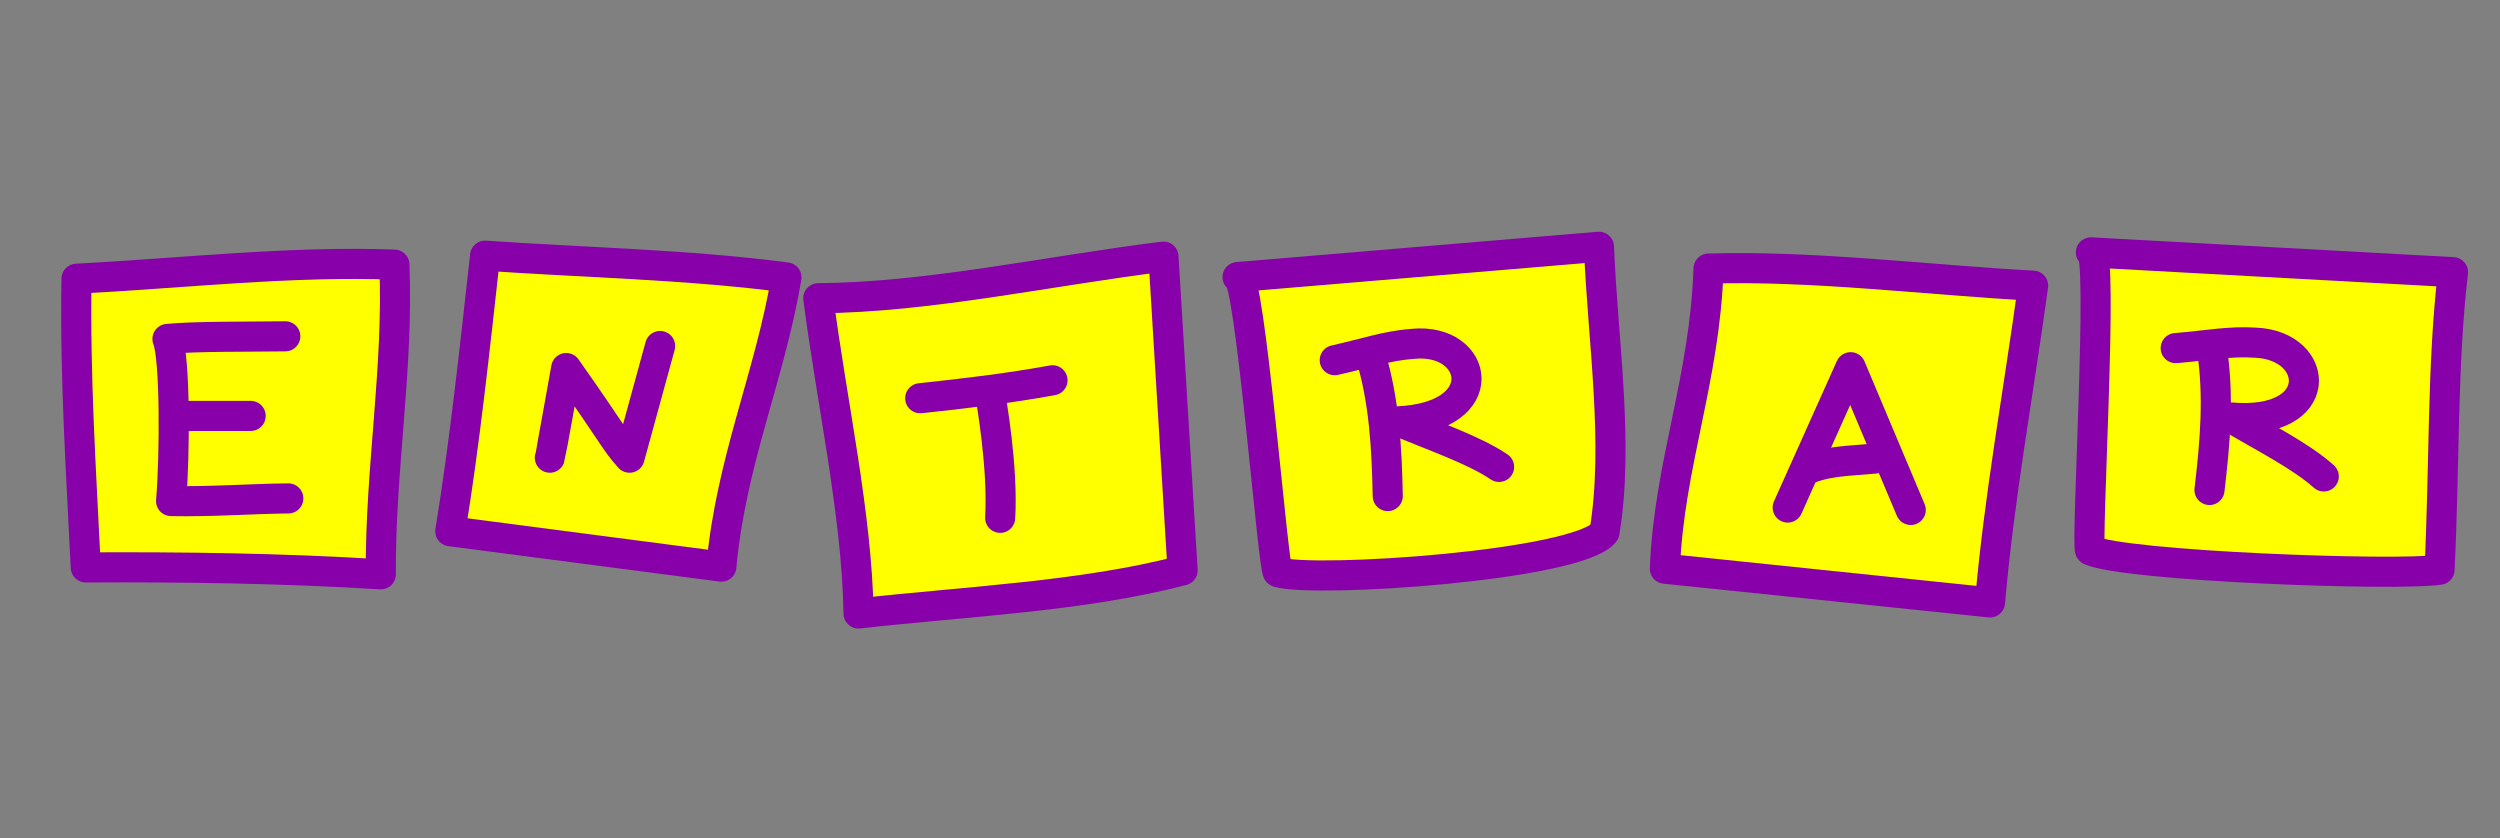 <?xml version="1.0" encoding="UTF-8" standalone="no"?>
<!-- Created with Inkscape (http://www.inkscape.org/) -->

<svg
   xmlns:dc="http://purl.org/dc/elements/1.1/"
   xmlns:cc="http://creativecommons.org/ns#"
   xmlns:rdf="http://www.w3.org/1999/02/22-rdf-syntax-ns#"
   xmlns:svg="http://www.w3.org/2000/svg"
   xmlns="http://www.w3.org/2000/svg"
   xmlns:sodipodi="http://sodipodi.sourceforge.net/DTD/sodipodi-0.dtd"
   xmlns:inkscape="http://www.inkscape.org/namespaces/inkscape"
   width="166.042mm"
   height="55.673mm"
   viewBox="0 0 166.042 55.673"
   version="1.1"
   id="svg8"
   inkscape:version="0.92.2 2405546, 2018-03-11"
   sodipodi:docname="boton.svg">
  <rect x="0" y="0" width="166.042" height="55.673" fill="#808080" stroke="none"/>
  <defs
     id="defs2" />
  <sodipodi:namedview
     id="base"
     pagecolor="#ffffff"
     bordercolor="#666666"
     borderopacity="1.0"
     inkscape:pageopacity="0.0"
     inkscape:pageshadow="2"
     inkscape:zoom="0.98994949"
     inkscape:cx="371.39465"
     inkscape:cy="231.11872"
     inkscape:document-units="mm"
     inkscape:current-layer="layer1"
     showgrid="false"
     inkscape:window-width="1366"
     inkscape:window-height="768"
     inkscape:window-x="0"
     inkscape:window-y="0"
     inkscape:window-maximized="0"
     fit-margin-top="0"
     fit-margin-left="0"
     fit-margin-right="0"
     fit-margin-bottom="0" />
  <g
     inkscape:label="Layer 1"
     inkscape:groupmode="layer"
     id="layer1"
     transform="translate(-21.979,-120.664)">
    <path
       style="fill:#ffff00;stroke:#8800aa;stroke-width:2;stroke-linecap:round;stroke-linejoin:round;stroke-miterlimit:4;stroke-dasharray:none;stroke-opacity:1"
       d="m 27.062,139.177 c -0.115,6.583 0.309,12.842 0.614,19.173 6.421,-0.033 12.909,0.048 19.596,0.458 -0.051,-6.932 1.185,-13.714 0.9,-20.566 -6.75,-0.262 -14.042,0.562 -21.109,0.935 z"
       id="path828"
       inkscape:connector-curvature="0"
       sodipodi:nodetypes="ccccc" />
    <g
       id="g842"
       transform="translate(21.904,-0.529)">
      <path
         sodipodi:nodetypes="cccc"
         inkscape:connector-curvature="0"
         id="path830"
         d="m 19.023,143.53 c -2.376,0.036 -5.862,-0.011 -7.825,0.174 0.513,1.269 0.499,7.661 0.241,10.768 2.623,0.053 5.217,-0.145 7.785,-0.177"
         style="fill:none;stroke:#8800aa;stroke-width:2;stroke-linecap:round;stroke-linejoin:round;stroke-miterlimit:4;stroke-dasharray:none;stroke-opacity:1" />
      <path
         sodipodi:nodetypes="cc"
         inkscape:connector-curvature="0"
         id="path832"
         d="M 16.722,148.817 H 11.777"
         style="fill:none;stroke:#8800aa;stroke-width:2;stroke-linecap:round;stroke-linejoin:round;stroke-miterlimit:4;stroke-dasharray:none;stroke-opacity:1" />
    </g>
    <g
       id="g869"
       style="stroke:#8800aa;fill:#ffff00"
       transform="translate(23.242,47.857)">
      <path
         sodipodi:nodetypes="ccccc"
         inkscape:connector-curvature="0"
         id="path863"
         d="m 28.643,108.089 18.004,2.352 c 0.635,-6.99 3.228,-12.685 4.323,-19.207 -6.594,-0.867 -13.339,-0.979 -20.013,-1.447 -0.694,6.229 -1.361,12.503 -2.314,18.302 z"
         style="fill:#ffff00;stroke:#8800aa;stroke-width:2;stroke-linecap:round;stroke-linejoin:round;stroke-miterlimit:4;stroke-dasharray:none;stroke-opacity:1" />
      <path
         sodipodi:nodetypes="cccc"
         inkscape:connector-curvature="0"
         id="path865"
         d="m 35.256,103.205 c 0.047,-0.118 1.087,-5.953 1.087,-5.953 3.198,4.53 3.225,4.863 4.205,5.953 l 2.032,-7.418"
         style="fill:#ffff00;stroke:#8800aa;stroke-width:2;stroke-linecap:round;stroke-linejoin:round;stroke-miterlimit:4;stroke-dasharray:none;stroke-opacity:1" />
    </g>
    <g
       id="g886"
       style="stroke:#8800aa;fill:#ffff00"
       transform="translate(-2.113,46.742)">
      <path
         sodipodi:nodetypes="ccccc"
         inkscape:connector-curvature="0"
         id="path877"
         d="m 78.441,93.729 c 0.905,6.987 2.572,14.41 2.673,20.938 7.278,-0.816 14.931,-1.132 21.522,-2.863 l -1.271,-20.838 c -7.653,0.95 -15.61,2.714 -22.925,2.763 z"
         style="fill:#ffff00;stroke:#8800aa;stroke-width:2;stroke-linecap:round;stroke-linejoin:round;stroke-miterlimit:4;stroke-dasharray:none;stroke-opacity:1" />
      <path
         sodipodi:nodetypes="cc"
         inkscape:connector-curvature="0"
         id="path879"
         d="m 85.21,100.371 c 2.941,-0.314 5.877,-0.659 8.786,-1.191"
         style="fill:#ffff00;stroke:#8800aa;stroke-width:2;stroke-linecap:round;stroke-linejoin:round;stroke-miterlimit:4;stroke-dasharray:none;stroke-opacity:1" />
      <path
         sodipodi:nodetypes="cc"
         inkscape:connector-curvature="0"
         id="path881"
         d="m 89.83,99.907 c 0.089,0.593 0.889,5.031 0.69,8.407"
         style="fill:#ffff00;stroke:#8800aa;stroke-width:2;stroke-linecap:round;stroke-linejoin:round;stroke-miterlimit:4;stroke-dasharray:none;stroke-opacity:1" />
    </g>
    <path
       style="fill:#ffff00;stroke:#8800aa;stroke-width:2;stroke-linecap:round;stroke-linejoin:round;stroke-miterlimit:4;stroke-dasharray:none;stroke-opacity:1"
       d="m 104.174,139.066 c 0.795,-0.497 2.36,19.437 2.675,19.6 2.42,0.737 19.987,-0.43 21.694,-2.651 0.975,-5.889 -0.105,-12.621 -0.368,-18.96 z"
       id="path895"
       inkscape:connector-curvature="0"
       sodipodi:nodetypes="ccccc" />
    <path
       style="fill:none;stroke:#8800aa;stroke-width:2;stroke-linecap:round;stroke-linejoin:round;stroke-miterlimit:4;stroke-dasharray:none;stroke-opacity:1"
       d="m 114.149,153.611 c -0.064,-3.172 -0.225,-6.331 -1.158,-9.379"
       id="path897"
       inkscape:connector-curvature="0"
       sodipodi:nodetypes="cc" />
    <path
       style="fill:none;stroke:#8800aa;stroke-width:2;stroke-linecap:round;stroke-linejoin:round;stroke-miterlimit:4;stroke-dasharray:none;stroke-opacity:1"
       d="m 110.629,144.587 c 2.064,-0.463 3.503,-0.969 5.197,-1.087 4.354,-0.425 5.452,4.846 -0.992,5.15 2.382,0.985 5.084,1.922 6.709,3.024"
       id="path899"
       inkscape:connector-curvature="0"
       sodipodi:nodetypes="cccc" />
    <path
       sodipodi:nodetypes="ccccc"
       inkscape:connector-curvature="0"
       id="path925"
       d="m 160.85,137.426 c 0.856,-0.382 -0.341,19.576 -0.052,19.782 2.295,1.063 20.411,1.731 23.207,1.294 0.343,-7.011 0.165,-13.551 0.894,-19.761 z"
       style="fill:#ffff00;stroke:#8800aa;stroke-width:2;stroke-linecap:round;stroke-linejoin:round;stroke-miterlimit:4;stroke-dasharray:none;stroke-opacity:1" />
    <path
       sodipodi:nodetypes="cc"
       inkscape:connector-curvature="0"
       id="path927"
       d="m 168.726,153.207 c 0.374,-3.151 0.65,-6.301 0.146,-9.449"
       style="fill:none;stroke:#8800aa;stroke-width:2;stroke-linecap:round;stroke-linejoin:round;stroke-miterlimit:4;stroke-dasharray:none;stroke-opacity:1" />
    <path
       sodipodi:nodetypes="cccc"
       inkscape:connector-curvature="0"
       id="path929"
       d="m 166.483,143.784 c 2.108,-0.174 3.603,-0.477 5.297,-0.36 4.371,0.179 4.732,5.552 -1.692,4.964 2.224,1.304 4.771,2.604 6.228,3.92"
       style="fill:none;stroke:#8800aa;stroke-width:2;stroke-linecap:round;stroke-linejoin:round;stroke-miterlimit:4;stroke-dasharray:none;stroke-opacity:1" />
    <g
       id="g955"
       style="stroke:#8800aa;fill:#ffff00"
       transform="rotate(6.928,-198.382,73.924)">
      <path
         sodipodi:nodetypes="ccccc"
         inkscape:connector-curvature="0"
         id="path946"
         d="m 140.333,117.899 c -0.566,-6.903 1.121,-12.778 0.473,-20.135 6.847,-1.045 14.35,-0.996 21.537,-1.473 -0.106,7.078 -0.546,14.266 -0.305,21.228 z"
         style="fill:#ffff00;stroke:#8800aa;stroke-width:2;stroke-linecap:round;stroke-linejoin:round;stroke-miterlimit:4;stroke-dasharray:none;stroke-opacity:1" />
      <path
         sodipodi:nodetypes="ccc"
         inkscape:connector-curvature="0"
         id="path948"
         d="m 147.94,112.884 3.024,-9.757 5.107,8.929"
         style="fill:#ffff00;stroke:#8800aa;stroke-width:2;stroke-linecap:round;stroke-linejoin:round;stroke-miterlimit:4;stroke-dasharray:none;stroke-opacity:1" />
      <path
         sodipodi:nodetypes="cc"
         inkscape:connector-curvature="0"
         id="path950"
         d="m 149.097,110.12 c 1.404,-0.756 3.227,-0.894 4.748,-1.299"
         style="fill:#ffff00;stroke:#8800aa;stroke-width:2;stroke-linecap:round;stroke-linejoin:round;stroke-miterlimit:4;stroke-dasharray:none;stroke-opacity:1" />
    </g>
  </g>
</svg>
